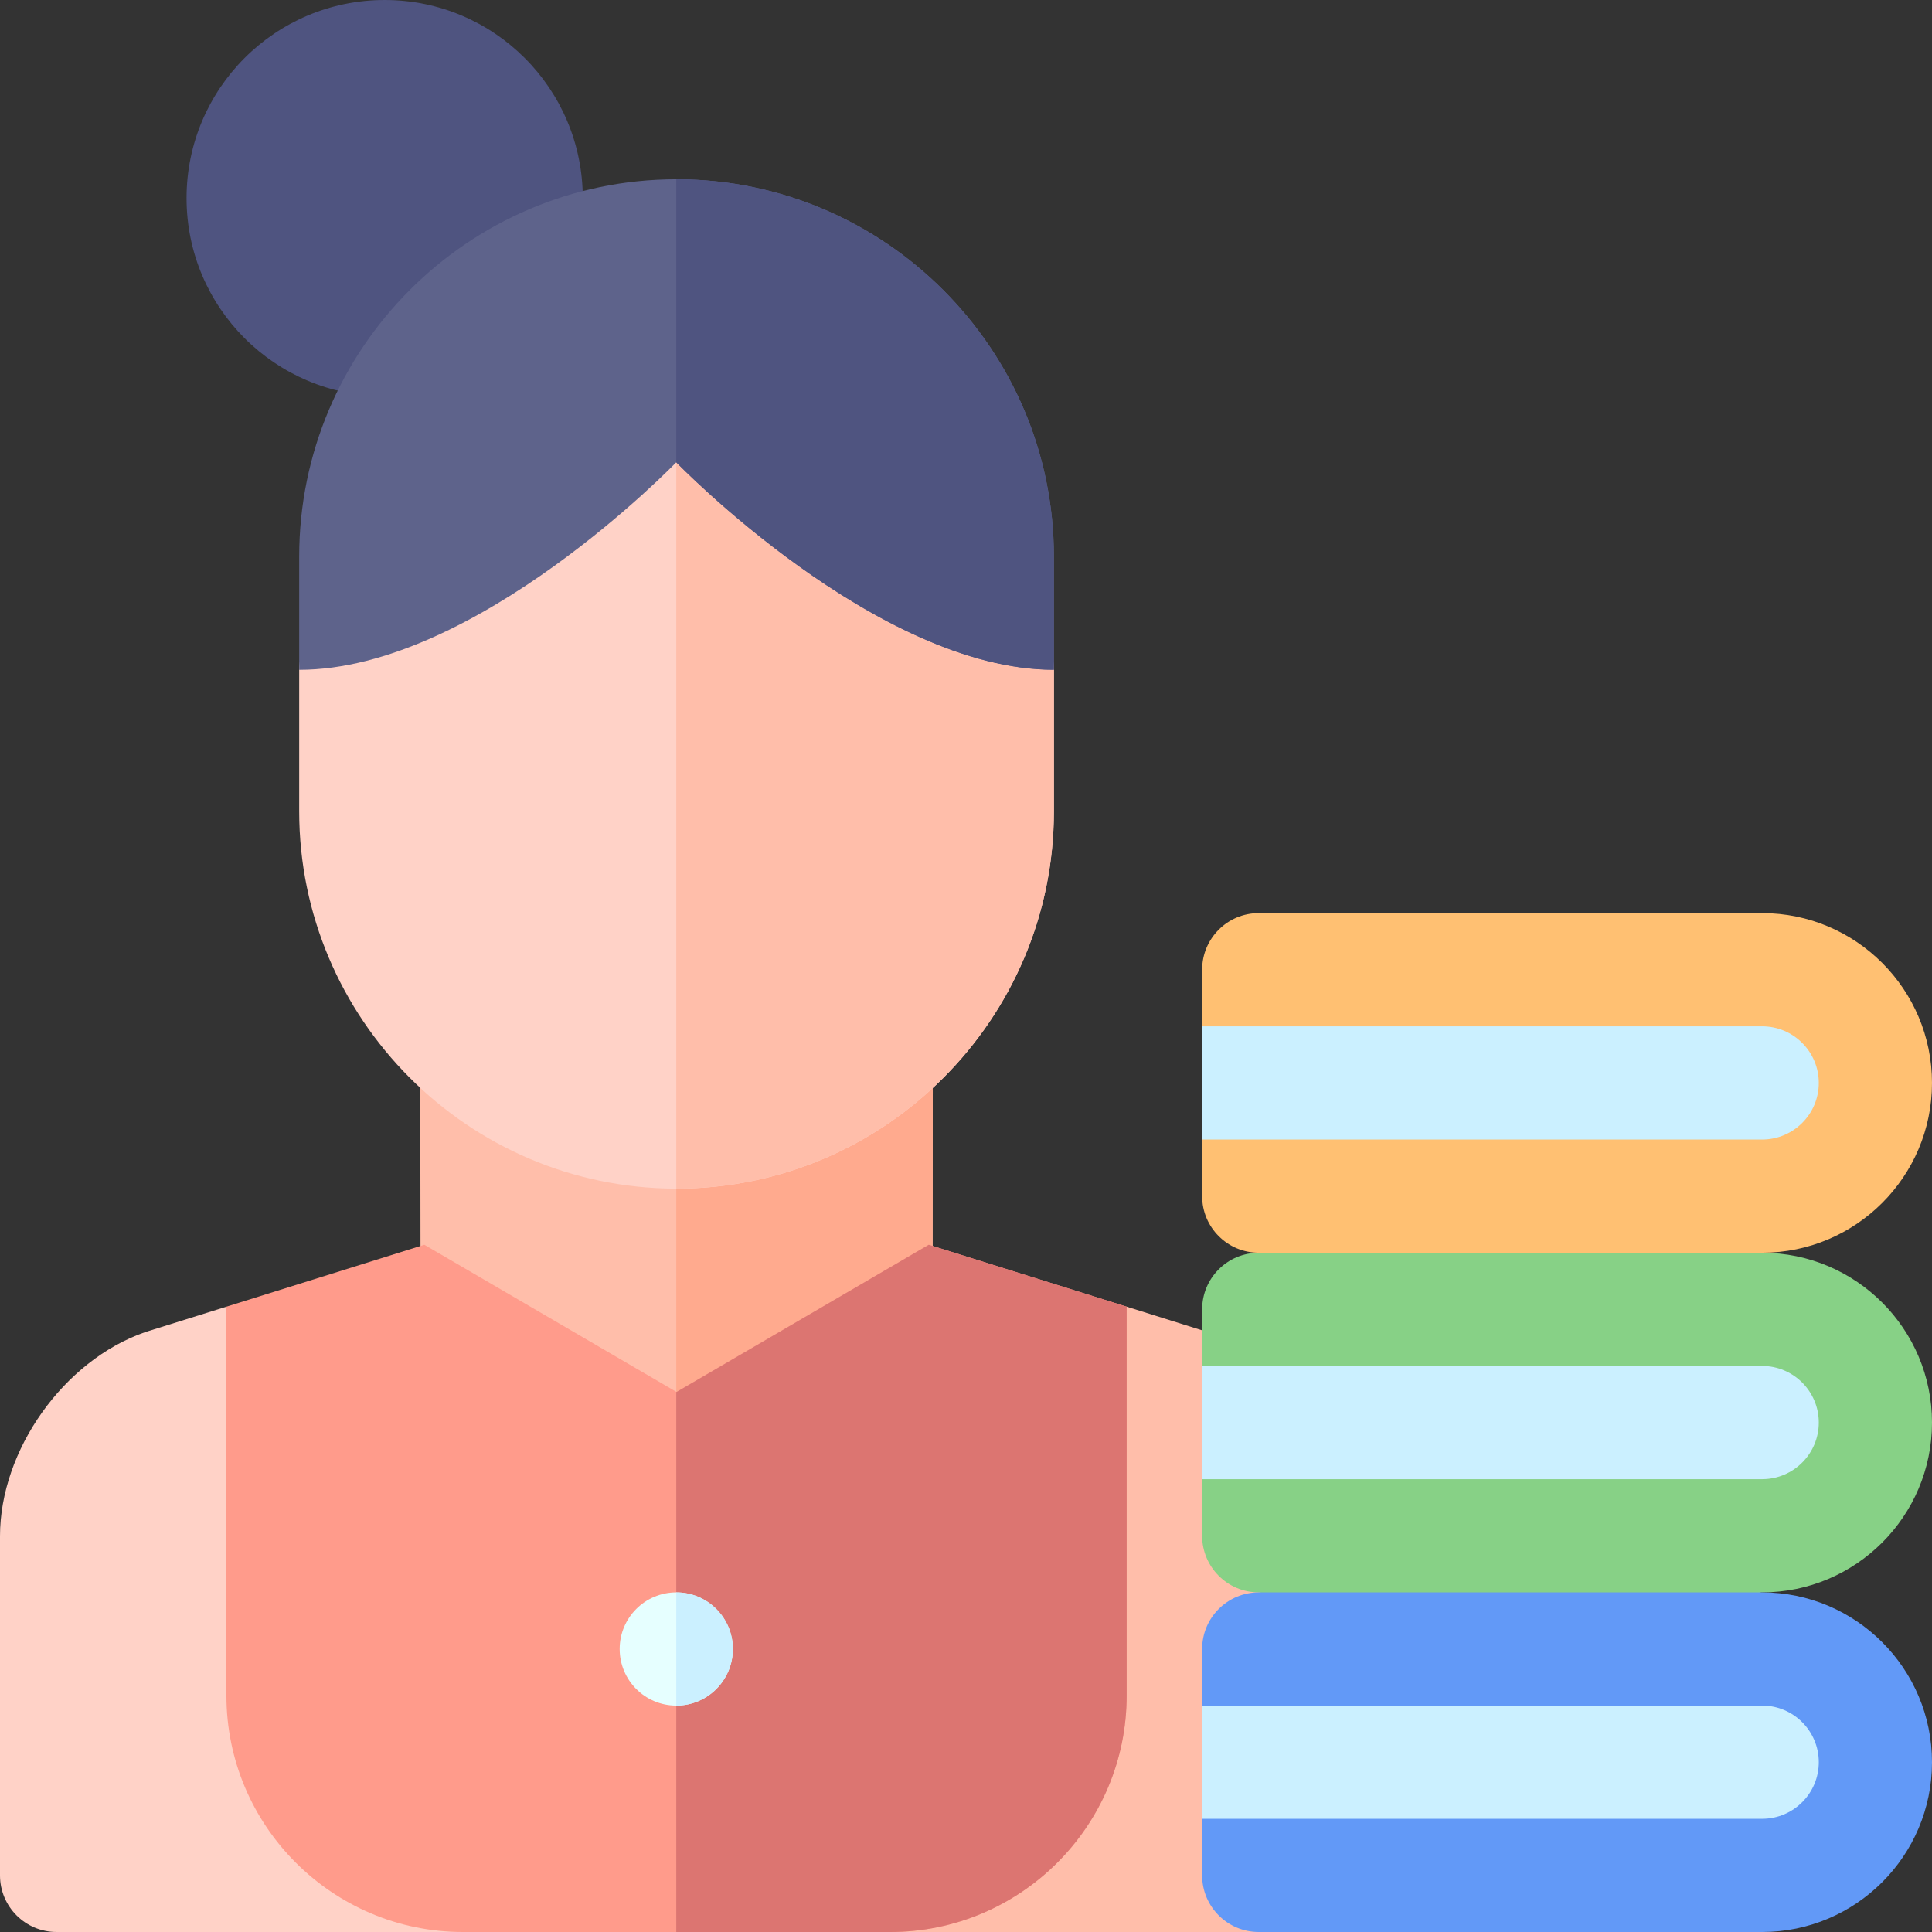 <svg id="Capa_1" enable-background="new 0 0 511.999 511.999" height="512" viewBox="0 0 511.999 511.999" width="512" xmlns="http://www.w3.org/2000/svg"><rect x="0" y="0" width="511.999" height="511.999" fill="#333333" stroke="none"/><g><path d="m90.003 449.333v-92.024l-30-11.024-21.159 6.621c-.156.049-.311.1-.466.154-21.52 7.514-38.378 31.257-38.378 54.052v89.887c0 8.284 6.716 15 15 15h107.65l.006-30c-18.005-.007-32.653-14.661-32.653-32.666z" fill="#ffd2c7"/><path d="m320.202 353.06c-.155-.054-21.625-6.775-21.625-6.775l-30 11.024v92.024c0 18.005-14.648 32.659-32.653 32.666l.006 30h104.577l3.073-10.001c8.284 0 15-6.716 15-15v-79.887c0-22.794-16.857-46.537-38.378-54.051z" fill="#ffbeaa"/><path d="m247.135 339.712.078-65.619s-9.539.185-14.307-2.053c-4.767-2.238-10.361-1.811-14.735 1.124-11.515 7.73-24.935 11.822-38.782 11.836h-.291c-13.824-.038-27.2-4.134-38.683-11.846-4.374-2.938-9.968-3.365-14.736-1.127-4.769 2.238-14.31 2.054-14.31 2.054l.078 65.632c-.562 5.498 1.946 10.859 6.525 13.953l52.922 35.755c2.537 1.714 5.467 2.571 8.397 2.571s5.86-.857 8.397-2.571l52.922-35.755c4.579-3.095 7.086-8.456 6.525-13.954z" fill="#ffbeaa"/><path d="m247.135 339.712.078-65.619s-9.539.185-14.307-2.053c-4.767-2.238-10.361-1.811-14.735 1.124-11.515 7.73-24.935 11.822-38.782 11.836h-.169v106.989c.023 0 .047.002.071.002 2.93 0 5.86-.857 8.397-2.571l52.922-35.755c4.579-3.094 7.086-8.455 6.525-13.953z" fill="#ffaa8e"/><path d="m246.13 329.874-66.839 39.015-66.839-39.015-52.448 16.411v103.048c0 34.54 28.101 62.652 62.647 62.666h113.28.006c34.541-.014 62.641-28.126 62.641-62.666v-103.048z" fill="#ff9b8b"/><path d="m246.13 329.874-66.839 39.015-.071-.041v143.151h56.711.006c34.541-.014 62.641-28.126 62.641-62.666v-103.048z" fill="#dc7571"/><path d="m264.522 162.493c-38.264-.585-72.747-48.205-73.077-48.667-2.814-3.962-7.372-6.314-12.229-6.314-.03 0-.061 0-.092 0-4.891.03-9.459 2.443-12.243 6.465-31.752 45.887-71.682 48.46-73.367 48.547-7.973.412-14.226 6.997-14.226 14.98v37.497c0 54.989 44.737 99.847 99.757 99.998h.32.025c55.086-.052 99.901-44.911 99.901-99.998v-37.51c.001-8.194-6.575-14.872-14.769-14.998z" fill="#ffd2c7"/><path d="m264.522 162.493c-38.264-.585-72.747-48.205-73.077-48.667-2.814-3.961-7.37-6.312-12.225-6.313v207.487h.146.025c55.086-.052 99.901-44.911 99.901-99.998v-37.51c0-8.195-6.576-14.873-14.77-14.999z" fill="#ffbeaa"/><circle cx="101.938" cy="52.5" fill="#4f5480" r="52.5"/><path d="m179.535 47.508h-.332c-55.093.047-99.915 44.906-99.915 99.998v29.999c46.943 0 99.927-54.992 99.927-54.992s53.133 54.979 100.077 54.979v-29.985c0-54.989-44.737-99.848-99.757-99.999z" fill="#5e638b"/><path d="m179.535 47.508h-.316v75.008c.167.173 53.203 54.975 100.073 54.975v-29.985c0-54.988-44.737-99.847-99.757-99.998z" fill="#4f5480"/><circle cx="179.22" cy="436.999" fill="#e6ffff" r="15"/><path d="m179.22 421.999v30c8.284 0 15-6.716 15-15s-6.716-15-15-15z" fill="#cbf0ff"/><g><g><path d="m333.58 256.986h133.419c16.568 0 30 13.431 30 30s-13.432 30-30 30c-.006 0-.013 0-.02 0h-133.399z" fill="#fff"/></g></g><g><path d="m466.999 256.986h-133.419l-15 15v30l15 15h133.399.02c16.568 0 30-13.431 30-30s-13.432-30-30-30z" fill="#cbf0ff"/><path d="m466.999 331.986c-.039 0-.08 0-.12 0l-65.379 10-67.92-10.001c-8.284 0-15-6.716-15-15s0-15 0-15h148.399.095c8.236-.041 14.925-6.754 14.925-15 0-8.271-6.729-15-15-15h-148.42s0-6.716 0-15 6.716-15 15-15h133.419c24.813 0 45 20.187 45 45 .001 24.814-20.186 45.001-44.999 45.001z" fill="#ffc072"/></g><g><g><path d="m333.58 346.995h133.419c16.568 0 30 13.431 30 30s-13.432 30-30 30c-.006 0-.013-.001-.02-.001h-133.399z" fill="#fff"/></g></g><g><path d="m466.999 346.995h-133.419l-15 15v29.999l15 15h133.399c.007 0 .013.001.02.001 16.568 0 30-13.431 30-30s-13.432-30-30-30z" fill="#cbf0ff"/><path d="m466.999 421.995c-.039 0-.08 0-.12-.001l-65.379 10.001-67.92-10.001c-8.284 0-15-6.716-15-15s0-15 0-15h148.399.095c8.236-.041 14.925-6.754 14.925-15 0-8.271-6.729-15-15-15h-148.419s0-6.716 0-15 6.716-15 15-15h133.419c24.813 0 45 20.187 45 45s-20.187 45.001-45 45.001z" fill="#87d186"/></g><g><g><path d="m333.58 436.999h133.419c16.568 0 30 13.431 30 30s-13.432 30-30 30c-.006 0-.013 0-.02 0h-133.399z" fill="#fff"/></g></g><g><path d="m466.999 436.999h-133.419l-15 15v30l15 15h133.399.02c16.568 0 30-13.431 30-30s-13.432-30-30-30z" fill="#cbf0ff"/><path d="m466.999 511.999c-.039 0-.08 0-.12 0h-133.299c-8.284 0-15-6.716-15-15s0-15 0-15h148.399.095c8.236-.041 14.925-6.754 14.925-15 0-8.271-6.729-15-15-15h-148.42s0-6.716 0-15 6.716-15 15-15h133.419c24.813 0 45 20.187 45 45s-20.186 45-44.999 45z" fill="#6299f7"/></g></g></svg>